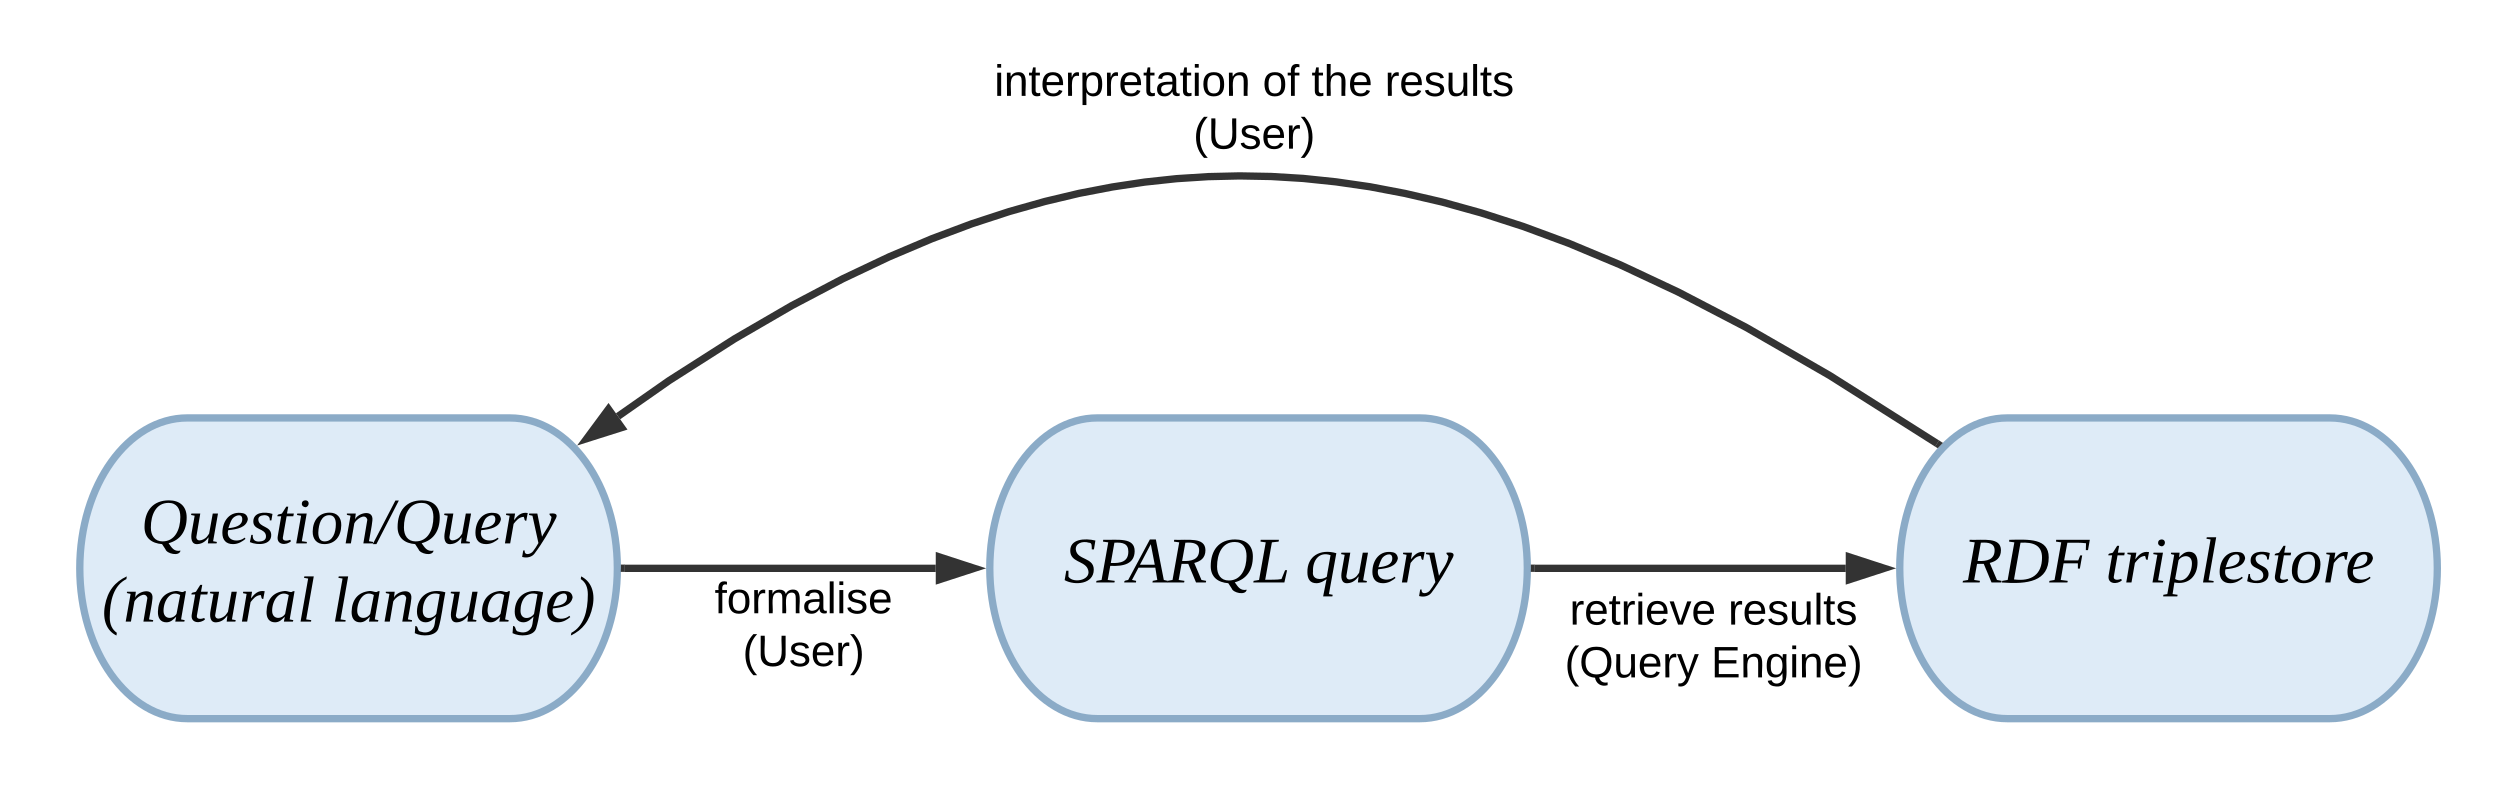 <svg xmlns="http://www.w3.org/2000/svg" xmlns:xlink="http://www.w3.org/1999/xlink" xmlns:lucid="lucid" width="1023" height="326"><g transform="translate(-365 -823)" lucid:page-tab-id="0_0"><path d="M573.62 994.02c24.3 0 44 27.55 44 61.53 0 33.98-19.7 61.52-44 61.52H441.65c-24.3 0-44-27.54-44-61.52 0-33.98 19.7-61.53 44-61.53z" stroke="#8babc7" stroke-width="3" fill="#deebf7"/><use xlink:href="#a" transform="matrix(1,0,0,1,402.659,999.021) translate(20 46.333)"/><use xlink:href="#b" transform="matrix(1,0,0,1,402.659,999.021) translate(4 78.333)"/><use xlink:href="#c" transform="matrix(1,0,0,1,402.659,999.021) translate(98 78.333)"/><path d="M946 994.02c24.28 0 43.98 27.55 43.98 61.53 0 33.98-19.7 61.52-44 61.52H814c-24.28 0-43.98-27.54-43.98-61.52 0-33.98 19.7-61.53 44-61.53z" stroke="#8babc7" stroke-width="3" fill="#deebf7"/><use xlink:href="#d" transform="matrix(1,0,0,1,775.025,999.021) translate(25.333 62.333)"/><use xlink:href="#e" transform="matrix(1,0,0,1,775.025,999.021) translate(124.074 62.333)"/><path d="M1318.35 994.02c24.3 0 44 27.55 44 61.53 0 33.98-19.7 61.52-44 61.52h-131.97c-24.3 0-44-27.54-44-61.52 0-33.98 19.7-61.53 44-61.53z" stroke="#8babc7" stroke-width="3" fill="#deebf7"/><use xlink:href="#f" transform="matrix(1,0,0,1,1147.391,999.021) translate(20.852 62.333)"/><use xlink:href="#g" transform="matrix(1,0,0,1,1147.391,999.021) translate(79.148 62.333)"/><path d="M620.6 1055.55h127.3" stroke="#333" stroke-width="3" stroke-linejoin="round" fill="none"/><path d="M620.65 1057.02h-1.6l.06-1.45v-1.5h1.55z" stroke="#333" stroke-width=".05" fill="#333"/><path d="M763.67 1055.55l-14.26 4.63v-9.27z" stroke="#333" stroke-width="3" fill="#333"/><use xlink:href="#h" transform="matrix(1,0,0,1,657.418,1059.546) translate(0.005 14.4)"/><use xlink:href="#i" transform="matrix(1,0,0,1,657.418,1059.546) translate(11.505 36)"/><path d="M992.98 1055.55h127.3" stroke="#333" stroke-width="3" stroke-linejoin="round" fill="none"/><path d="M993.02 1057.02h-1.6l.06-1.45-.02-1.5H993z" stroke="#333" stroke-width=".05" fill="#333"/><path d="M1136.04 1055.55l-14.27 4.63v-9.27z" stroke="#333" stroke-width="3" fill="#333"/><use xlink:href="#j" transform="matrix(1,0,0,1,1005.284,1064.181) translate(2.03 14.4)"/><use xlink:href="#k" transform="matrix(1,0,0,1,1005.284,1064.181) translate(66.88 14.4)"/><use xlink:href="#l" transform="matrix(1,0,0,1,1005.284,1064.181) translate(0.005 36)"/><use xlink:href="#m" transform="matrix(1,0,0,1,1005.284,1064.181) translate(59.905 36)"/><path d="M1157.66 1004.5l-43.88-27.8-34.2-19.7-27.86-14.5-23.76-11.15-20.9-8.74-18.8-6.95-17.22-5.56-16.02-4.45-15.1-3.5-14.36-2.73-13.82-2-13.42-1.4-13.13-.8-12.97-.24-12.88.3-12.9.83-13.03 1.4-13.24 2-13.57 2.6-14 3.33-14.6 4.12-15.36 5.02-16.3 6.1-17.47 7.4-19 9-20.9 11-23.43 13.6-26.77 17.08-20.87 14.6" stroke="#333" stroke-width="3" stroke-linejoin="round" fill="none"/><path d="M1159.98 1004.23l-2.1 2.16-1.04-.67 1.58-2.5z" stroke="#333" stroke-width=".05" fill="#333"/><path d="M605.07 1002.5l8.92-12.06 5.37 7.54z" stroke="#333" stroke-width="3" fill="#333"/><g><use xlink:href="#n" transform="matrix(1,0,0,1,771.866,847.839) translate(0.005 14.4)"/><use xlink:href="#o" transform="matrix(1,0,0,1,771.866,847.839) translate(109.805 14.4)"/><use xlink:href="#p" transform="matrix(1,0,0,1,771.866,847.839) translate(129.805 14.4)"/><use xlink:href="#k" transform="matrix(1,0,0,1,771.866,847.839) translate(159.805 14.4)"/><use xlink:href="#i" transform="matrix(1,0,0,1,771.866,847.839) translate(81.455 36)"/></g><defs><path d="M253-144c0 77-36 126-100 143 15 20 28 49 66 41-6 34-76 17-83-7L117 4C60 0 20-30 20-90c0-88 45-148 135-148 61 0 98 34 98 94zM120-11c68 0 98-65 98-135 0-45-20-78-65-78-70 0-98 66-98 136 0 45 21 77 65 77" id="q"/><path d="M54 4C18 7 16-31 22-63l16-90-20-4 2-8h49L47-34c4 35 53 9 61-6 4-5 7-9 10-14l20-111h29L140-12l21 4-2 8h-48l4-34C101-15 84 2 54 4" id="r"/><path d="M43-73c-15 62 59 70 91 41l5 7C122-11 100 4 70 4 31 4 11-19 11-58c0-67 42-123 113-109 16 3 26 15 28 33-8 46-58 56-109 61zm78-61c0-37-45-19-57 1-8 14-15 33-20 49 39-4 77-13 77-50" id="s"/><path d="M51-128c6 41 68 31 71 79C125 10 47 12 4-7l8-40h8c-2 25 10 37 34 37 22-1 41-8 39-32-4-43-70-30-70-79 0-52 62-56 106-42l-6 36h-9c2-21-12-29-31-29-19 1-35 9-32 28" id="t"/><path d="M91-12C68 11 9 12 18-40l19-110H16c-1-14 16-10 25-15l24-38h11l-7 38h38l-3 15H67L46-31c-2 21 28 17 41 11" id="u"/><path d="M51-12l28 4-1 8H20l27-153-23-4 2-8h52zm19-226c28 0 22 38 0 38-10-2-19-7-19-19s7-18 19-19" id="v"/><path d="M103-156c-44 0-59 47-61 96 0 29 9 49 35 49 45 0 62-48 62-96 0-29-11-49-36-49zm66 56C168-39 135 4 75 4 34 4 10-23 11-66c1-61 34-104 94-104 41 0 65 27 64 70" id="w"/><path d="M65-132c14-36 103-60 96 5-4 40-13 77-19 115l23 4-1 8h-53l22-131c-12-41-64 1-72 20L42 0H13l27-153c-7-4-24 0-20-12h49" id="x"/><path d="M3 4h-20l125-241h19" id="y"/><path d="M65-128c17-22 38-47 76-40l-8 43c-13 1-9-15-14-22-28 2-42 22-56 39L44 0H15l26-153-20-4 1-8h49" id="z"/><path d="M122-165c22-2 49-2 35 26C123-72 82-1 38 57 25 74-1 83-30 75l6-36h8c-3 31 34 21 46 5C41 30 51 14 60-2L27-153l-19-4 1-8h45L80-37c17-35 45-62 52-105 2-11-14-11-10-23" id="A"/><g id="a"><use transform="matrix(0.074,0,0,0.074,0,0)" xlink:href="#q"/><use transform="matrix(0.074,0,0,0.074,19.185,0)" xlink:href="#r"/><use transform="matrix(0.074,0,0,0.074,32.519,0)" xlink:href="#s"/><use transform="matrix(0.074,0,0,0.074,44.296,0)" xlink:href="#t"/><use transform="matrix(0.074,0,0,0.074,54.667,0)" xlink:href="#u"/><use transform="matrix(0.074,0,0,0.074,62.074,0)" xlink:href="#v"/><use transform="matrix(0.074,0,0,0.074,69.481,0)" xlink:href="#w"/><use transform="matrix(0.074,0,0,0.074,82.815,0)" xlink:href="#x"/><use transform="matrix(0.074,0,0,0.074,96.148,0)" xlink:href="#y"/><use transform="matrix(0.074,0,0,0.074,103.556,0)" xlink:href="#q"/><use transform="matrix(0.074,0,0,0.074,122.741,0)" xlink:href="#r"/><use transform="matrix(0.074,0,0,0.074,136.074,0)" xlink:href="#s"/><use transform="matrix(0.074,0,0,0.074,147.852,0)" xlink:href="#z"/><use transform="matrix(0.074,0,0,0.074,158.222,0)" xlink:href="#A"/></g><path d="M81 77C29 52 3-6 17-87c15-83 55-132 121-163l-2 15C67-201 44-118 44-23c0 41 14 67 39 85" id="B"/><path d="M109-169c21-2 37 13 48 1h9L139-12l20 4-2 8h-50l5-27C96-11 82 4 58 4 25 4 10-20 11-55c2-65 34-107 98-114zM42-60c0 51 54 48 72 17l20-104c-53-30-92 31-92 87" id="C"/><path d="M50-12l28 4-1 8H19l42-238-23-4 2-8h52" id="D"/><g id="b"><use transform="matrix(0.074,0,0,0.074,0,0)" xlink:href="#B"/><use transform="matrix(0.074,0,0,0.074,8.815,0)" xlink:href="#x"/><use transform="matrix(0.074,0,0,0.074,22.148,0)" xlink:href="#C"/><use transform="matrix(0.074,0,0,0.074,35.481,0)" xlink:href="#u"/><use transform="matrix(0.074,0,0,0.074,42.889,0)" xlink:href="#r"/><use transform="matrix(0.074,0,0,0.074,56.222,0)" xlink:href="#z"/><use transform="matrix(0.074,0,0,0.074,66.593,0)" xlink:href="#C"/><use transform="matrix(0.074,0,0,0.074,79.926,0)" xlink:href="#D"/></g><path d="M44-60c0 54 56 47 75 17l19-108c-60-20-94 32-94 91zm86 99C116 81 41 85 0 64l3-40c19 1 8 30 31 32 38 13 71-6 76-43l6-41C103-14 85 4 60 4 28 4 12-20 12-55c1-85 67-133 157-107-14 66-20 141-39 201" id="E"/><path d="M40-250c52 26 79 83 64 163C88-4 48 46-17 77l3-15C53 27 77-55 77-150c0-41-13-68-39-85" id="F"/><g id="c"><use transform="matrix(0.074,0,0,0.074,0,0)" xlink:href="#D"/><use transform="matrix(0.074,0,0,0.074,7.407,0)" xlink:href="#C"/><use transform="matrix(0.074,0,0,0.074,20.741,0)" xlink:href="#x"/><use transform="matrix(0.074,0,0,0.074,34.074,0)" xlink:href="#E"/><use transform="matrix(0.074,0,0,0.074,47.407,0)" xlink:href="#r"/><use transform="matrix(0.074,0,0,0.074,60.741,0)" xlink:href="#C"/><use transform="matrix(0.074,0,0,0.074,74.074,0)" xlink:href="#E"/><use transform="matrix(0.074,0,0,0.074,87.407,0)" xlink:href="#s"/><use transform="matrix(0.074,0,0,0.074,99.185,0)" xlink:href="#F"/></g><path d="M165-71C165 10 60 18 4-13l9-52h12v33C53 9 163-15 130-79c-21-40-93-34-95-95-2-67 80-72 139-58l-8 49h-12c-1-18 3-37-16-37-34-11-77 3-72 40 8 57 99 40 99 109" id="G"/><path d="M176-171c0-44-31-52-77-49L79-108c57 3 97-8 97-63zm35-2c-1 69-59 85-135 81L62-14l39 5-2 9H-2l2-9 28-5 37-208-29-4 1-10c77 2 175-16 174 63" id="H"/><path d="M46-9l-1 9h-65C-21-13-7-11 2-14l120-224h33l44 224 22 5-2 9h-83l2-9 25-5-11-68H59L23-14zm81-203L67-98h82" id="I"/><path d="M210-179c0 44-27 62-62 71l40 94 26 5-2 9h-54l-43-103H78L62-14l32 5-2 9H-2l2-9 28-5 37-208-29-4 1-10c74 3 172-17 173 57zm-35 1c0-39-34-45-76-42L81-119c54 3 94-9 94-59" id="J"/><path d="M136-226l-37 4L62-15c29-1 66 1 90-4l20-49h11L168 0H-4l2-9 30-5 37-208-29-4 1-10h101" id="K"/><g id="d"><use transform="matrix(0.074,0,0,0.074,0,0)" xlink:href="#G"/><use transform="matrix(0.074,0,0,0.074,13.333,0)" xlink:href="#H"/><use transform="matrix(0.074,0,0,0.074,26.148,0)" xlink:href="#I"/><use transform="matrix(0.074,0,0,0.074,42.37,0)" xlink:href="#J"/><use transform="matrix(0.074,0,0,0.074,58.593,0)" xlink:href="#q"/><use transform="matrix(0.074,0,0,0.074,77.778,0)" xlink:href="#K"/></g><path d="M43-60c-7 46 47 49 76 29l21-120c-63-22-100 29-97 91zm-31 4c-2-89 70-132 160-106L131 64l21 4-2 9H99l19-96C104-9 85 4 62 4 27 4 12-19 12-56" id="L"/><g id="e"><use transform="matrix(0.074,0,0,0.074,0,0)" xlink:href="#L"/><use transform="matrix(0.074,0,0,0.074,13.333,0)" xlink:href="#r"/><use transform="matrix(0.074,0,0,0.074,26.667,0)" xlink:href="#s"/><use transform="matrix(0.074,0,0,0.074,38.444,0)" xlink:href="#z"/><use transform="matrix(0.074,0,0,0.074,48.815,0)" xlink:href="#A"/></g><path d="M63-17c98 13 155-28 155-121 0-68-48-86-119-82zm192-122C255-6 140 11-4 0l2-9 30-5 37-208-29-4 1-10c107-2 218-10 218 97" id="M"/><path d="M78-106L62-14l39 5-2 9H-2l2-9 28-5 37-208-29-4 1-10h186l-10 57h-12l1-38c-30-4-68-3-103-3l-18 98h78l11-28h11l-13 73h-11v-29H78" id="N"/><g id="f"><use transform="matrix(0.074,0,0,0.074,0,0)" xlink:href="#J"/><use transform="matrix(0.074,0,0,0.074,16.222,0)" xlink:href="#M"/><use transform="matrix(0.074,0,0,0.074,35.407,0)" xlink:href="#N"/></g><path d="M169-111C169-36 120 15 41 0L31 64l28 4-2 9h-78l1-9 22-4 38-217c-7-3-22 0-17-12h47l-3 26c16-16 31-31 55-31 33 0 47 25 47 59zm-31 5c0-52-55-47-74-17L45-19c54 29 93-31 93-87" id="O"/><g id="g"><use transform="matrix(0.074,0,0,0.074,0,0)" xlink:href="#u"/><use transform="matrix(0.074,0,0,0.074,7.407,0)" xlink:href="#z"/><use transform="matrix(0.074,0,0,0.074,17.778,0)" xlink:href="#v"/><use transform="matrix(0.074,0,0,0.074,25.185,0)" xlink:href="#O"/><use transform="matrix(0.074,0,0,0.074,38.519,0)" xlink:href="#D"/><use transform="matrix(0.074,0,0,0.074,45.926,0)" xlink:href="#s"/><use transform="matrix(0.074,0,0,0.074,57.704,0)" xlink:href="#t"/><use transform="matrix(0.074,0,0,0.074,68.074,0)" xlink:href="#u"/><use transform="matrix(0.074,0,0,0.074,75.481,0)" xlink:href="#w"/><use transform="matrix(0.074,0,0,0.074,88.815,0)" xlink:href="#z"/><use transform="matrix(0.074,0,0,0.074,98.222,0)" xlink:href="#s"/></g><path d="M101-234c-31-9-42 10-38 44h38v23H63V0H32v-167H5v-23h27c-7-52 17-82 69-68v24" id="P"/><path d="M100-194c62-1 85 37 85 99 1 63-27 99-86 99S16-35 15-95c0-66 28-99 85-99zM99-20c44 1 53-31 53-75 0-43-8-75-51-75s-53 32-53 75 10 74 51 75" id="Q"/><path d="M114-163C36-179 61-72 57 0H25l-1-190h30c1 12-1 29 2 39 6-27 23-49 58-41v29" id="R"/><path d="M210-169c-67 3-38 105-44 169h-31v-121c0-29-5-50-35-48C34-165 62-65 56 0H25l-1-190h30c1 10-1 24 2 32 10-44 99-50 107 0 11-21 27-35 58-36 85-2 47 119 55 194h-31v-121c0-29-5-49-35-48" id="S"/><path d="M141-36C126-15 110 5 73 4 37 3 15-17 15-53c-1-64 63-63 125-63 3-35-9-54-41-54-24 1-41 7-42 31l-33-3c5-37 33-52 76-52 45 0 72 20 72 64v82c-1 20 7 32 28 27v20c-31 9-61-2-59-35zM48-53c0 20 12 33 32 33 41-3 63-29 60-74-43 2-92-5-92 41" id="T"/><path d="M24 0v-261h32V0H24" id="U"/><path d="M24-231v-30h32v30H24zM24 0v-190h32V0H24" id="V"/><path d="M135-143c-3-34-86-38-87 0 15 53 115 12 119 90S17 21 10-45l28-5c4 36 97 45 98 0-10-56-113-15-118-90-4-57 82-63 122-42 12 7 21 19 24 35" id="W"/><path d="M100-194c63 0 86 42 84 106H49c0 40 14 67 53 68 26 1 43-12 49-29l28 8c-11 28-37 45-77 45C44 4 14-33 15-96c1-61 26-98 85-98zm52 81c6-60-76-77-97-28-3 7-6 17-6 28h103" id="X"/><g id="h"><use transform="matrix(0.05,0,0,0.05,0,0)" xlink:href="#P"/><use transform="matrix(0.05,0,0,0.05,5,0)" xlink:href="#Q"/><use transform="matrix(0.05,0,0,0.05,15,0)" xlink:href="#R"/><use transform="matrix(0.05,0,0,0.05,20.95,0)" xlink:href="#S"/><use transform="matrix(0.05,0,0,0.05,35.9,0)" xlink:href="#T"/><use transform="matrix(0.05,0,0,0.05,45.9,0)" xlink:href="#U"/><use transform="matrix(0.05,0,0,0.05,49.85,0)" xlink:href="#V"/><use transform="matrix(0.05,0,0,0.05,53.8,0)" xlink:href="#W"/><use transform="matrix(0.05,0,0,0.05,62.8,0)" xlink:href="#X"/></g><path d="M87 75C49 33 22-17 22-94c0-76 28-126 65-167h31c-38 41-64 92-64 168S80 34 118 75H87" id="Y"/><path d="M232-93c-1 65-40 97-104 97C67 4 28-28 28-90v-158h33c8 89-33 224 67 224 102 0 64-133 71-224h33v155" id="Z"/><path d="M33-261c38 41 65 92 65 168S71 34 33 75H2C39 34 66-17 66-93S39-220 2-261h31" id="aa"/><g id="i"><use transform="matrix(0.05,0,0,0.05,0,0)" xlink:href="#Y"/><use transform="matrix(0.05,0,0,0.05,5.95,0)" xlink:href="#Z"/><use transform="matrix(0.05,0,0,0.05,18.9,0)" xlink:href="#W"/><use transform="matrix(0.05,0,0,0.05,27.9,0)" xlink:href="#X"/><use transform="matrix(0.05,0,0,0.05,37.9,0)" xlink:href="#R"/><use transform="matrix(0.05,0,0,0.05,43.85,0)" xlink:href="#aa"/></g><path d="M59-47c-2 24 18 29 38 22v24C64 9 27 4 27-40v-127H5v-23h24l9-43h21v43h35v23H59v120" id="ab"/><path d="M108 0H70L1-190h34L89-25l56-165h34" id="ac"/><g id="j"><use transform="matrix(0.05,0,0,0.05,0,0)" xlink:href="#R"/><use transform="matrix(0.05,0,0,0.05,5.95,0)" xlink:href="#X"/><use transform="matrix(0.05,0,0,0.05,15.95,0)" xlink:href="#ab"/><use transform="matrix(0.05,0,0,0.05,20.95,0)" xlink:href="#R"/><use transform="matrix(0.05,0,0,0.05,26.9,0)" xlink:href="#V"/><use transform="matrix(0.05,0,0,0.05,30.85,0)" xlink:href="#X"/><use transform="matrix(0.05,0,0,0.05,40.85,0)" xlink:href="#ac"/><use transform="matrix(0.05,0,0,0.05,49.85,0)" xlink:href="#X"/></g><path d="M84 4C-5 8 30-112 23-190h32v120c0 31 7 50 39 49 72-2 45-101 50-169h31l1 190h-30c-1-10 1-25-2-33-11 22-28 36-60 37" id="ad"/><g id="k"><use transform="matrix(0.05,0,0,0.05,0,0)" xlink:href="#R"/><use transform="matrix(0.05,0,0,0.05,5.95,0)" xlink:href="#X"/><use transform="matrix(0.05,0,0,0.05,15.95,0)" xlink:href="#W"/><use transform="matrix(0.05,0,0,0.05,24.95,0)" xlink:href="#ad"/><use transform="matrix(0.05,0,0,0.05,34.95,0)" xlink:href="#U"/><use transform="matrix(0.05,0,0,0.05,38.9,0)" xlink:href="#ab"/><use transform="matrix(0.05,0,0,0.05,43.9,0)" xlink:href="#W"/></g><path d="M140-251c81 0 123 46 123 126C263-53 228-8 163 1c7 30 30 48 69 40v23c-55 16-95-15-103-61C56-3 17-48 17-125c0-80 42-126 123-126zm0 227c63 0 89-41 89-101s-29-99-89-99c-61 0-89 39-89 99S79-25 140-24" id="ae"/><path d="M179-190L93 31C79 59 56 82 12 73V49c39 6 53-20 64-50L1-190h34L92-34l54-156h33" id="af"/><g id="l"><use transform="matrix(0.05,0,0,0.05,0,0)" xlink:href="#Y"/><use transform="matrix(0.05,0,0,0.05,5.95,0)" xlink:href="#ae"/><use transform="matrix(0.05,0,0,0.05,19.95,0)" xlink:href="#ad"/><use transform="matrix(0.05,0,0,0.05,29.95,0)" xlink:href="#X"/><use transform="matrix(0.05,0,0,0.05,39.95,0)" xlink:href="#R"/><use transform="matrix(0.05,0,0,0.05,45.9,0)" xlink:href="#af"/></g><path d="M30 0v-248h187v28H63v79h144v27H63v87h162V0H30" id="ag"/><path d="M117-194c89-4 53 116 60 194h-32v-121c0-31-8-49-39-48C34-167 62-67 57 0H25l-1-190h30c1 10-1 24 2 32 11-22 29-35 61-36" id="ah"/><path d="M177-190C167-65 218 103 67 71c-23-6-38-20-44-43l32-5c15 47 100 32 89-28v-30C133-14 115 1 83 1 29 1 15-40 15-95c0-56 16-97 71-98 29-1 48 16 59 35 1-10 0-23 2-32h30zM94-22c36 0 50-32 50-73 0-42-14-75-50-75-39 0-46 34-46 75s6 73 46 73" id="ai"/><g id="m"><use transform="matrix(0.05,0,0,0.05,0,0)" xlink:href="#ag"/><use transform="matrix(0.05,0,0,0.05,12,0)" xlink:href="#ah"/><use transform="matrix(0.05,0,0,0.05,22,0)" xlink:href="#ai"/><use transform="matrix(0.05,0,0,0.05,32,0)" xlink:href="#V"/><use transform="matrix(0.05,0,0,0.05,35.95,0)" xlink:href="#ah"/><use transform="matrix(0.05,0,0,0.05,45.95,0)" xlink:href="#X"/><use transform="matrix(0.05,0,0,0.05,55.95,0)" xlink:href="#aa"/></g><path d="M115-194c55 1 70 41 70 98S169 2 115 4C84 4 66-9 55-30l1 105H24l-1-265h31l2 30c10-21 28-34 59-34zm-8 174c40 0 45-34 45-75s-6-73-45-74c-42 0-51 32-51 76 0 43 10 73 51 73" id="aj"/><g id="n"><use transform="matrix(0.05,0,0,0.05,0,0)" xlink:href="#V"/><use transform="matrix(0.05,0,0,0.05,3.95,0)" xlink:href="#ah"/><use transform="matrix(0.05,0,0,0.05,13.95,0)" xlink:href="#ab"/><use transform="matrix(0.05,0,0,0.05,18.95,0)" xlink:href="#X"/><use transform="matrix(0.05,0,0,0.05,28.95,0)" xlink:href="#R"/><use transform="matrix(0.05,0,0,0.05,34.9,0)" xlink:href="#aj"/><use transform="matrix(0.05,0,0,0.05,44.9,0)" xlink:href="#R"/><use transform="matrix(0.05,0,0,0.05,50.85,0)" xlink:href="#X"/><use transform="matrix(0.05,0,0,0.05,60.85,0)" xlink:href="#ab"/><use transform="matrix(0.05,0,0,0.05,65.85,0)" xlink:href="#T"/><use transform="matrix(0.05,0,0,0.05,75.85,0)" xlink:href="#ab"/><use transform="matrix(0.05,0,0,0.05,80.85,0)" xlink:href="#V"/><use transform="matrix(0.05,0,0,0.05,84.8,0)" xlink:href="#Q"/><use transform="matrix(0.05,0,0,0.05,94.8,0)" xlink:href="#ah"/></g><g id="o"><use transform="matrix(0.05,0,0,0.05,0,0)" xlink:href="#Q"/><use transform="matrix(0.05,0,0,0.05,10,0)" xlink:href="#P"/></g><path d="M106-169C34-169 62-67 57 0H25v-261h32l-1 103c12-21 28-36 61-36 89 0 53 116 60 194h-32v-121c2-32-8-49-39-48" id="ak"/><g id="p"><use transform="matrix(0.05,0,0,0.05,0,0)" xlink:href="#ab"/><use transform="matrix(0.05,0,0,0.05,5,0)" xlink:href="#ak"/><use transform="matrix(0.05,0,0,0.05,15,0)" xlink:href="#X"/></g></defs></g></svg>